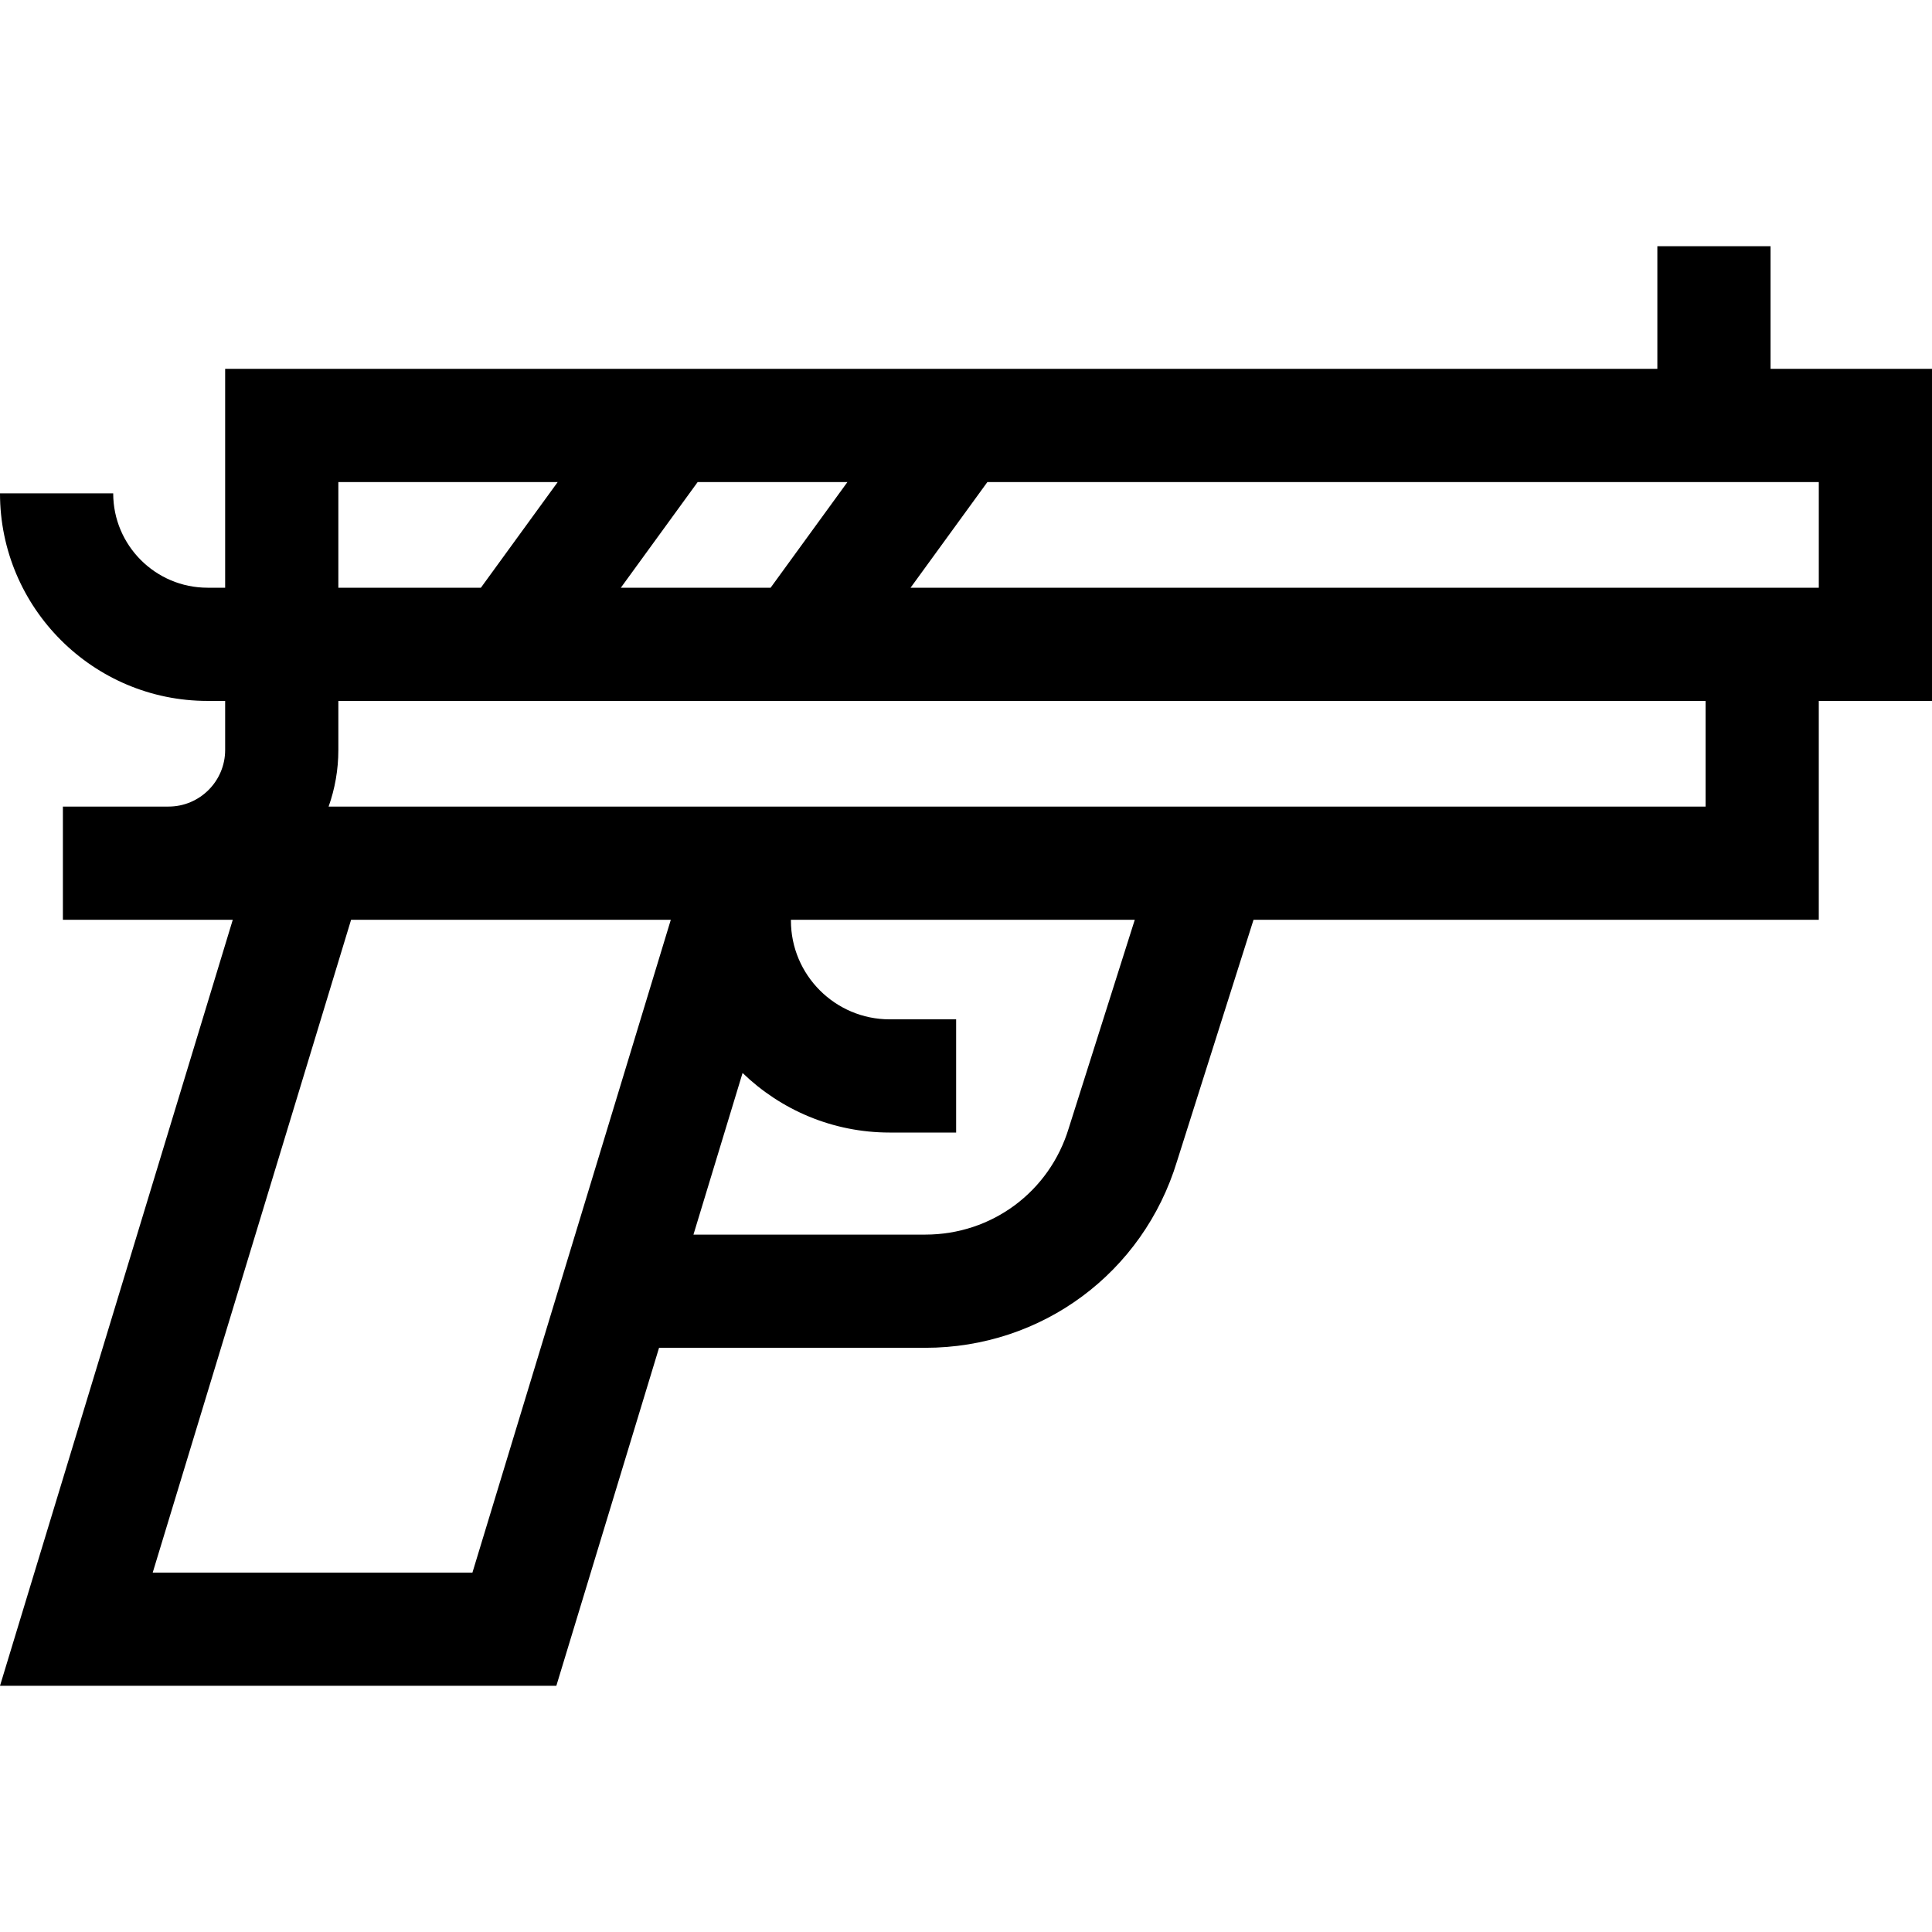 <svg id="Capa_1" enable-background="new 0 0 512 512" height="512" viewBox="0 0 512 512" width="512" xmlns="http://www.w3.org/2000/svg"><g><path d="m512 97.75h-42.784v-32.5h-30v32.5h-379.549v58h-4.667c-13.785 0-25-11.215-25-25h-30c0 30.327 24.673 55 55 55h4.667v13c0 8.271-6.729 15-15 15h-28v30h45.021l-61.688 203h147.438l27.218-89.569h70.552c30.923 0 57.72-19.861 66.715-49.437l20.277-63.994h149.798v-58h30.002zm-347.469 58 20.355-28h39.691l-20.355 28zm-74.864-28h58.13l-20.355 28h-37.775zm35.533 289h-84.729l52.572-173h84.729zm158.096-117.979-.058.187c-5.108 16.882-20.392 28.225-38.03 28.225h-61.435l13.017-42.835c10.11 9.763 23.852 15.787 38.983 15.787h17.613v-30h-17.613c-14.43 0-26.17-11.74-26.17-26.17v-.213h91.126zm168.702-85.021h-233.755-131.157c1.665-4.695 2.58-9.742 2.58-15v-13h362.332zm30.002-58h-240.689l20.355-28h220.334z"/></g></svg>